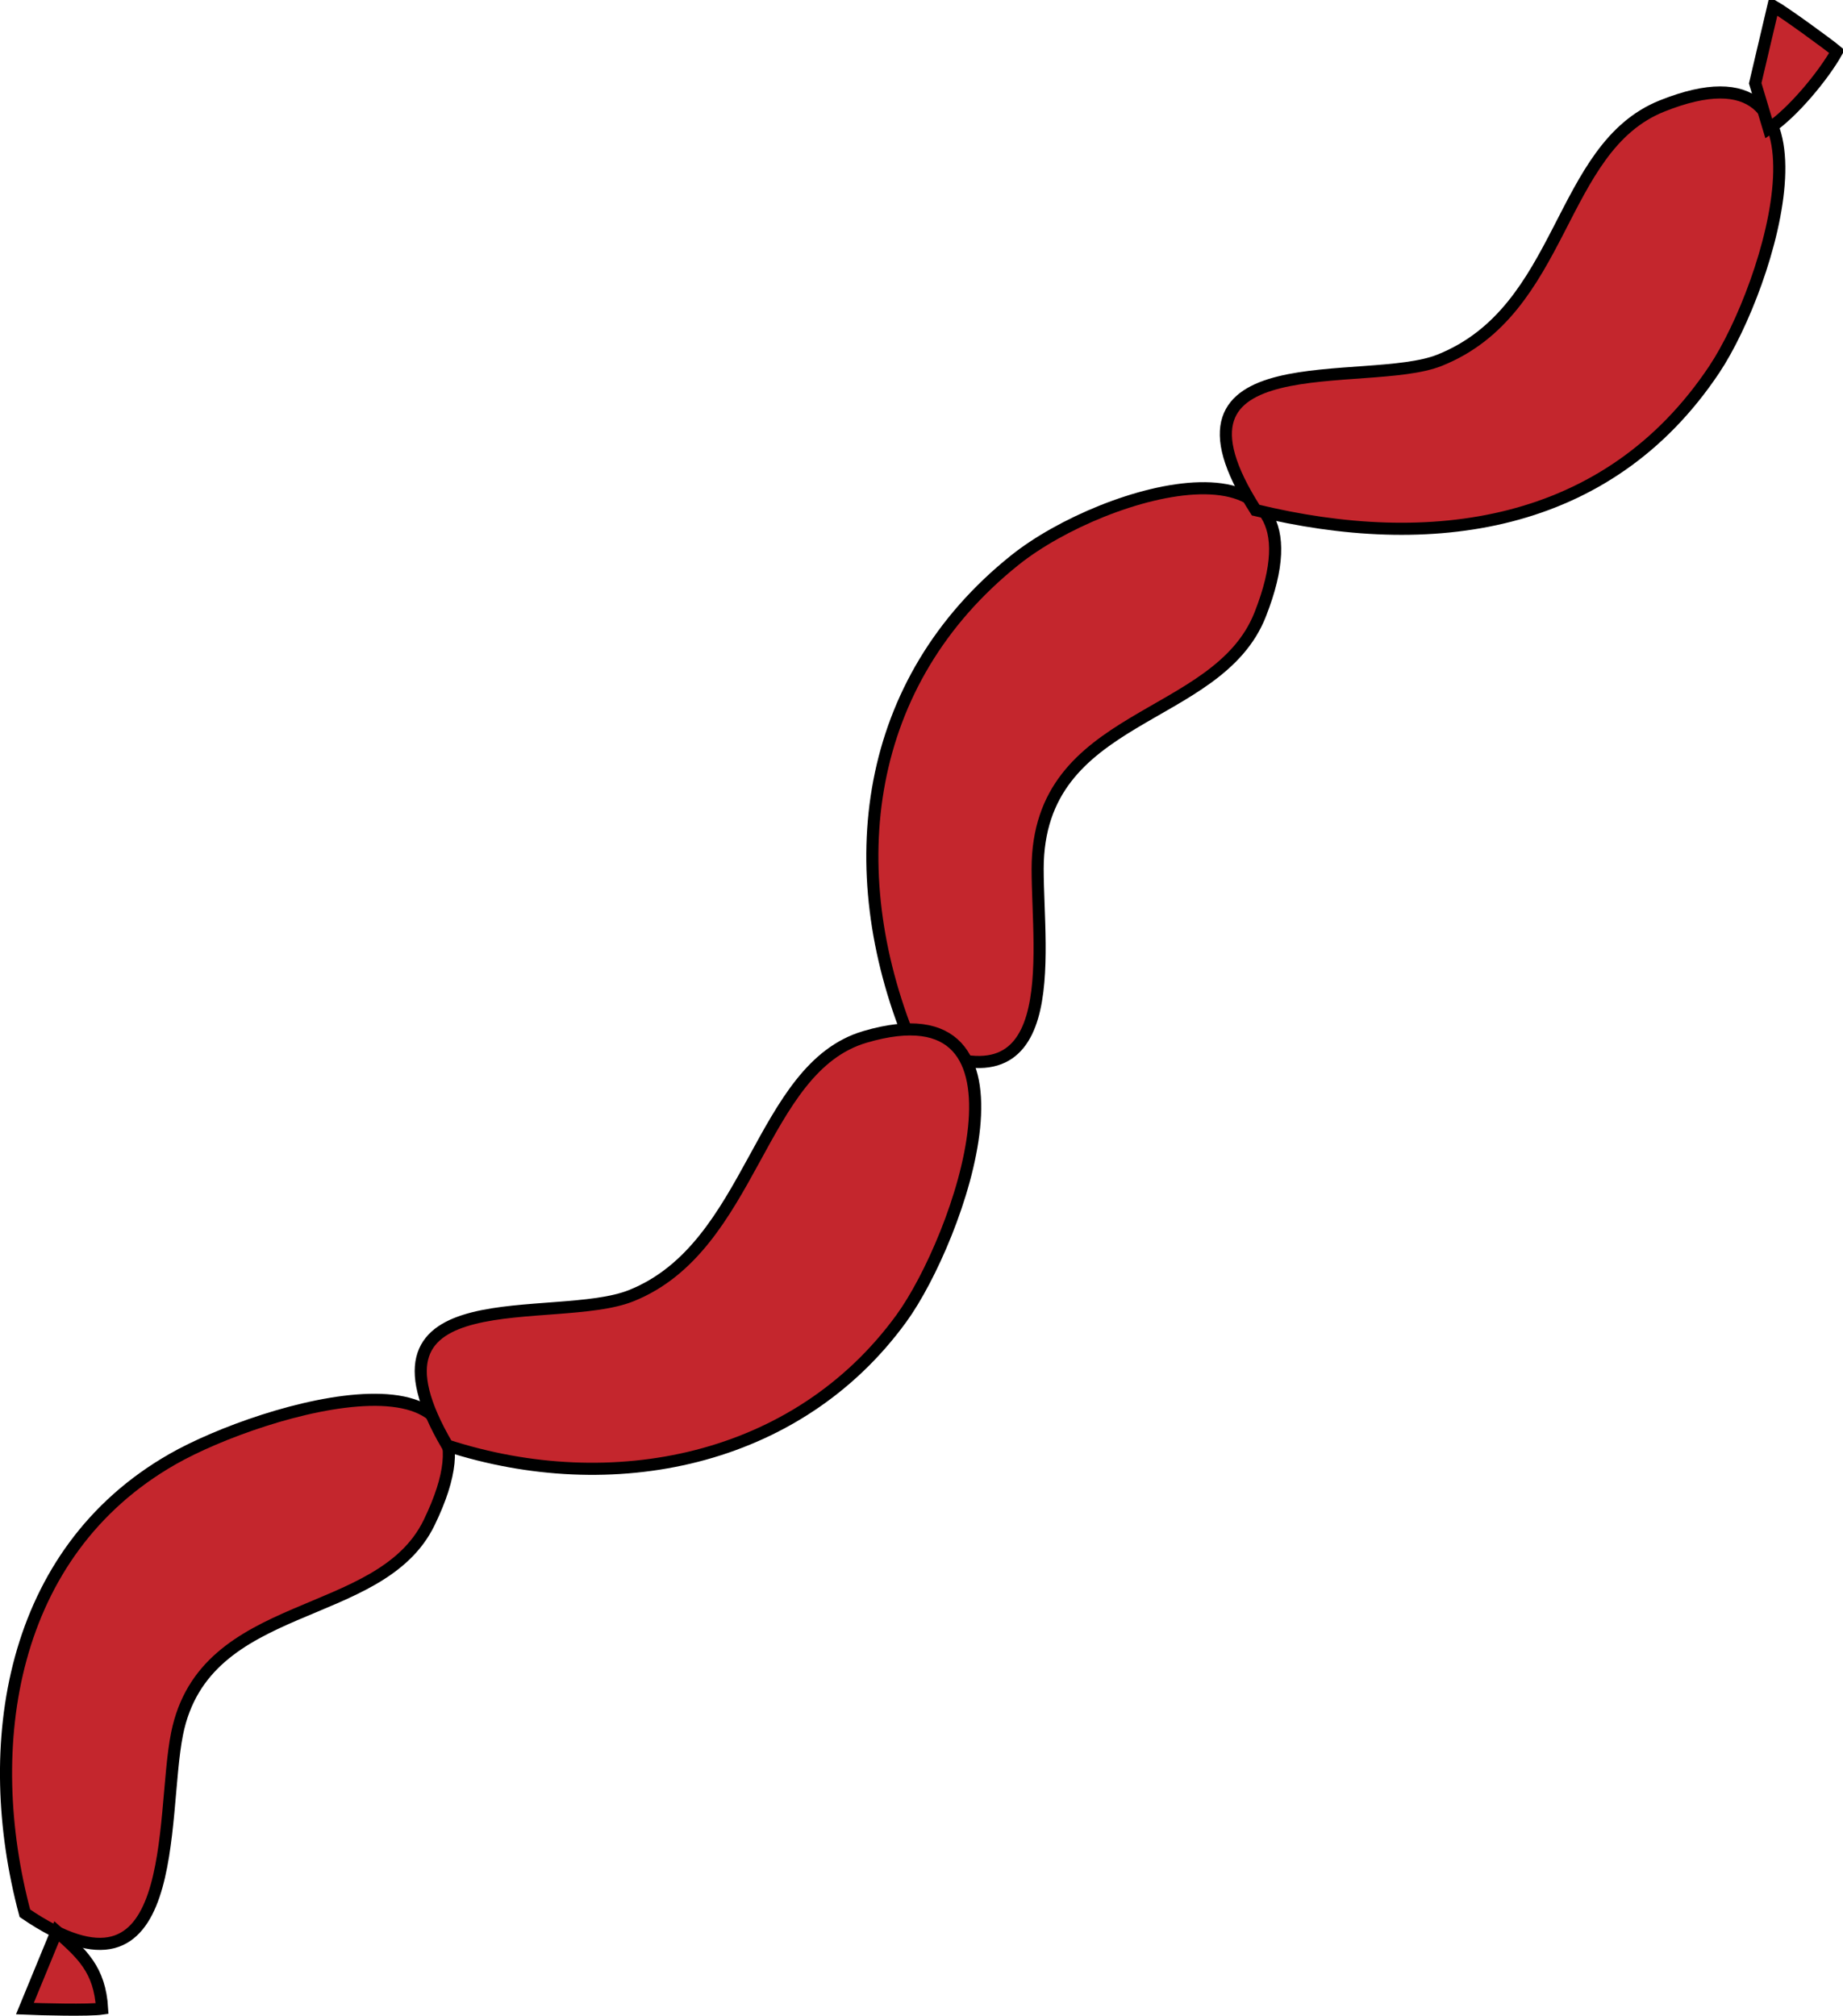 <svg xmlns="http://www.w3.org/2000/svg" xmlns:xlink="http://www.w3.org/1999/xlink" version="1.1" id="Layer_1" x="0px" y="0px" enable-background="new 0 0 822.05 841.89" xml:space="preserve" viewBox="257.14 255.11 304.36 332.92">
<path fill-rule="evenodd" clip-rule="evenodd" fill="#C4262D" stroke="#000000" stroke-width="2" stroke-linecap="square" stroke-miterlimit="10" d="  M261.25,571.112c-7.393-27.721-2.521-59.631,24.375-75c14.893-8.51,57.732-21.106,42.375,10.5  c-8.098,16.667-37.088,12.189-41.625,34.875C283.607,555.325,287.267,588.85,261.25,571.112z"/>
<path fill-rule="evenodd" clip-rule="evenodd" fill="#C4262D" stroke="#000000" stroke-width="2" stroke-linecap="square" stroke-miterlimit="10" d="  M407.5,427.112c-11.63-28.551-7.86-59.411,17.25-79.5c14.878-11.903,52.99-22.712,40.5,9c-7.074,17.961-36.75,15.945-36.75,42  C428.5,412.881,433.119,440.059,407.5,427.112z"/>
<path fill-rule="evenodd" clip-rule="evenodd" fill="#C4262D" stroke="#000000" stroke-width="2" stroke-linecap="square" stroke-miterlimit="10" d="  M331,493.862c27.121,8.798,57.729,2.771,75-21c9.505-13.083,24.504-55.45-6-46.5c-17.538,5.146-18.483,34.693-38.625,42.75  C348.802,474.141,314.567,465.743,331,493.862z"/>
<path fill-rule="evenodd" clip-rule="evenodd" fill="#C4262D" stroke="#000000" stroke-width="2" stroke-linecap="square" stroke-miterlimit="10" d="  M464.5,339.362c28.743,7.01,58.11,3.209,75.75-23.25c9.227-13.839,22.144-55.808-8.625-43.5c-17.279,6.912-16.009,33.704-36.75,42  C482.833,319.429,446.497,311.246,464.5,339.362z"/>
<path fill-rule="evenodd" clip-rule="evenodd" fill="#C4262D" stroke="#000000" stroke-width="2" stroke-linecap="square" stroke-miterlimit="10" d="  M547,268.862c1-4.25,2-8.5,3-12.75c1.803,1.016,9.017,6.257,10.5,7.5c-2.266,4.063-7.384,10.192-11.25,12.75  C548.5,273.862,547.75,271.362,547,268.862z"/>
<path fill-rule="evenodd" clip-rule="evenodd" fill="#C4262D" stroke="#000000" stroke-width="2" stroke-linecap="square" stroke-miterlimit="10" d="  M266.5,574.112c-1.75,4.25-3.5,8.5-5.25,12.75c2.749,0.124,10.65,0.312,12.75,0C273.615,580.384,270.675,577.811,266.5,574.112z"/>
</svg>